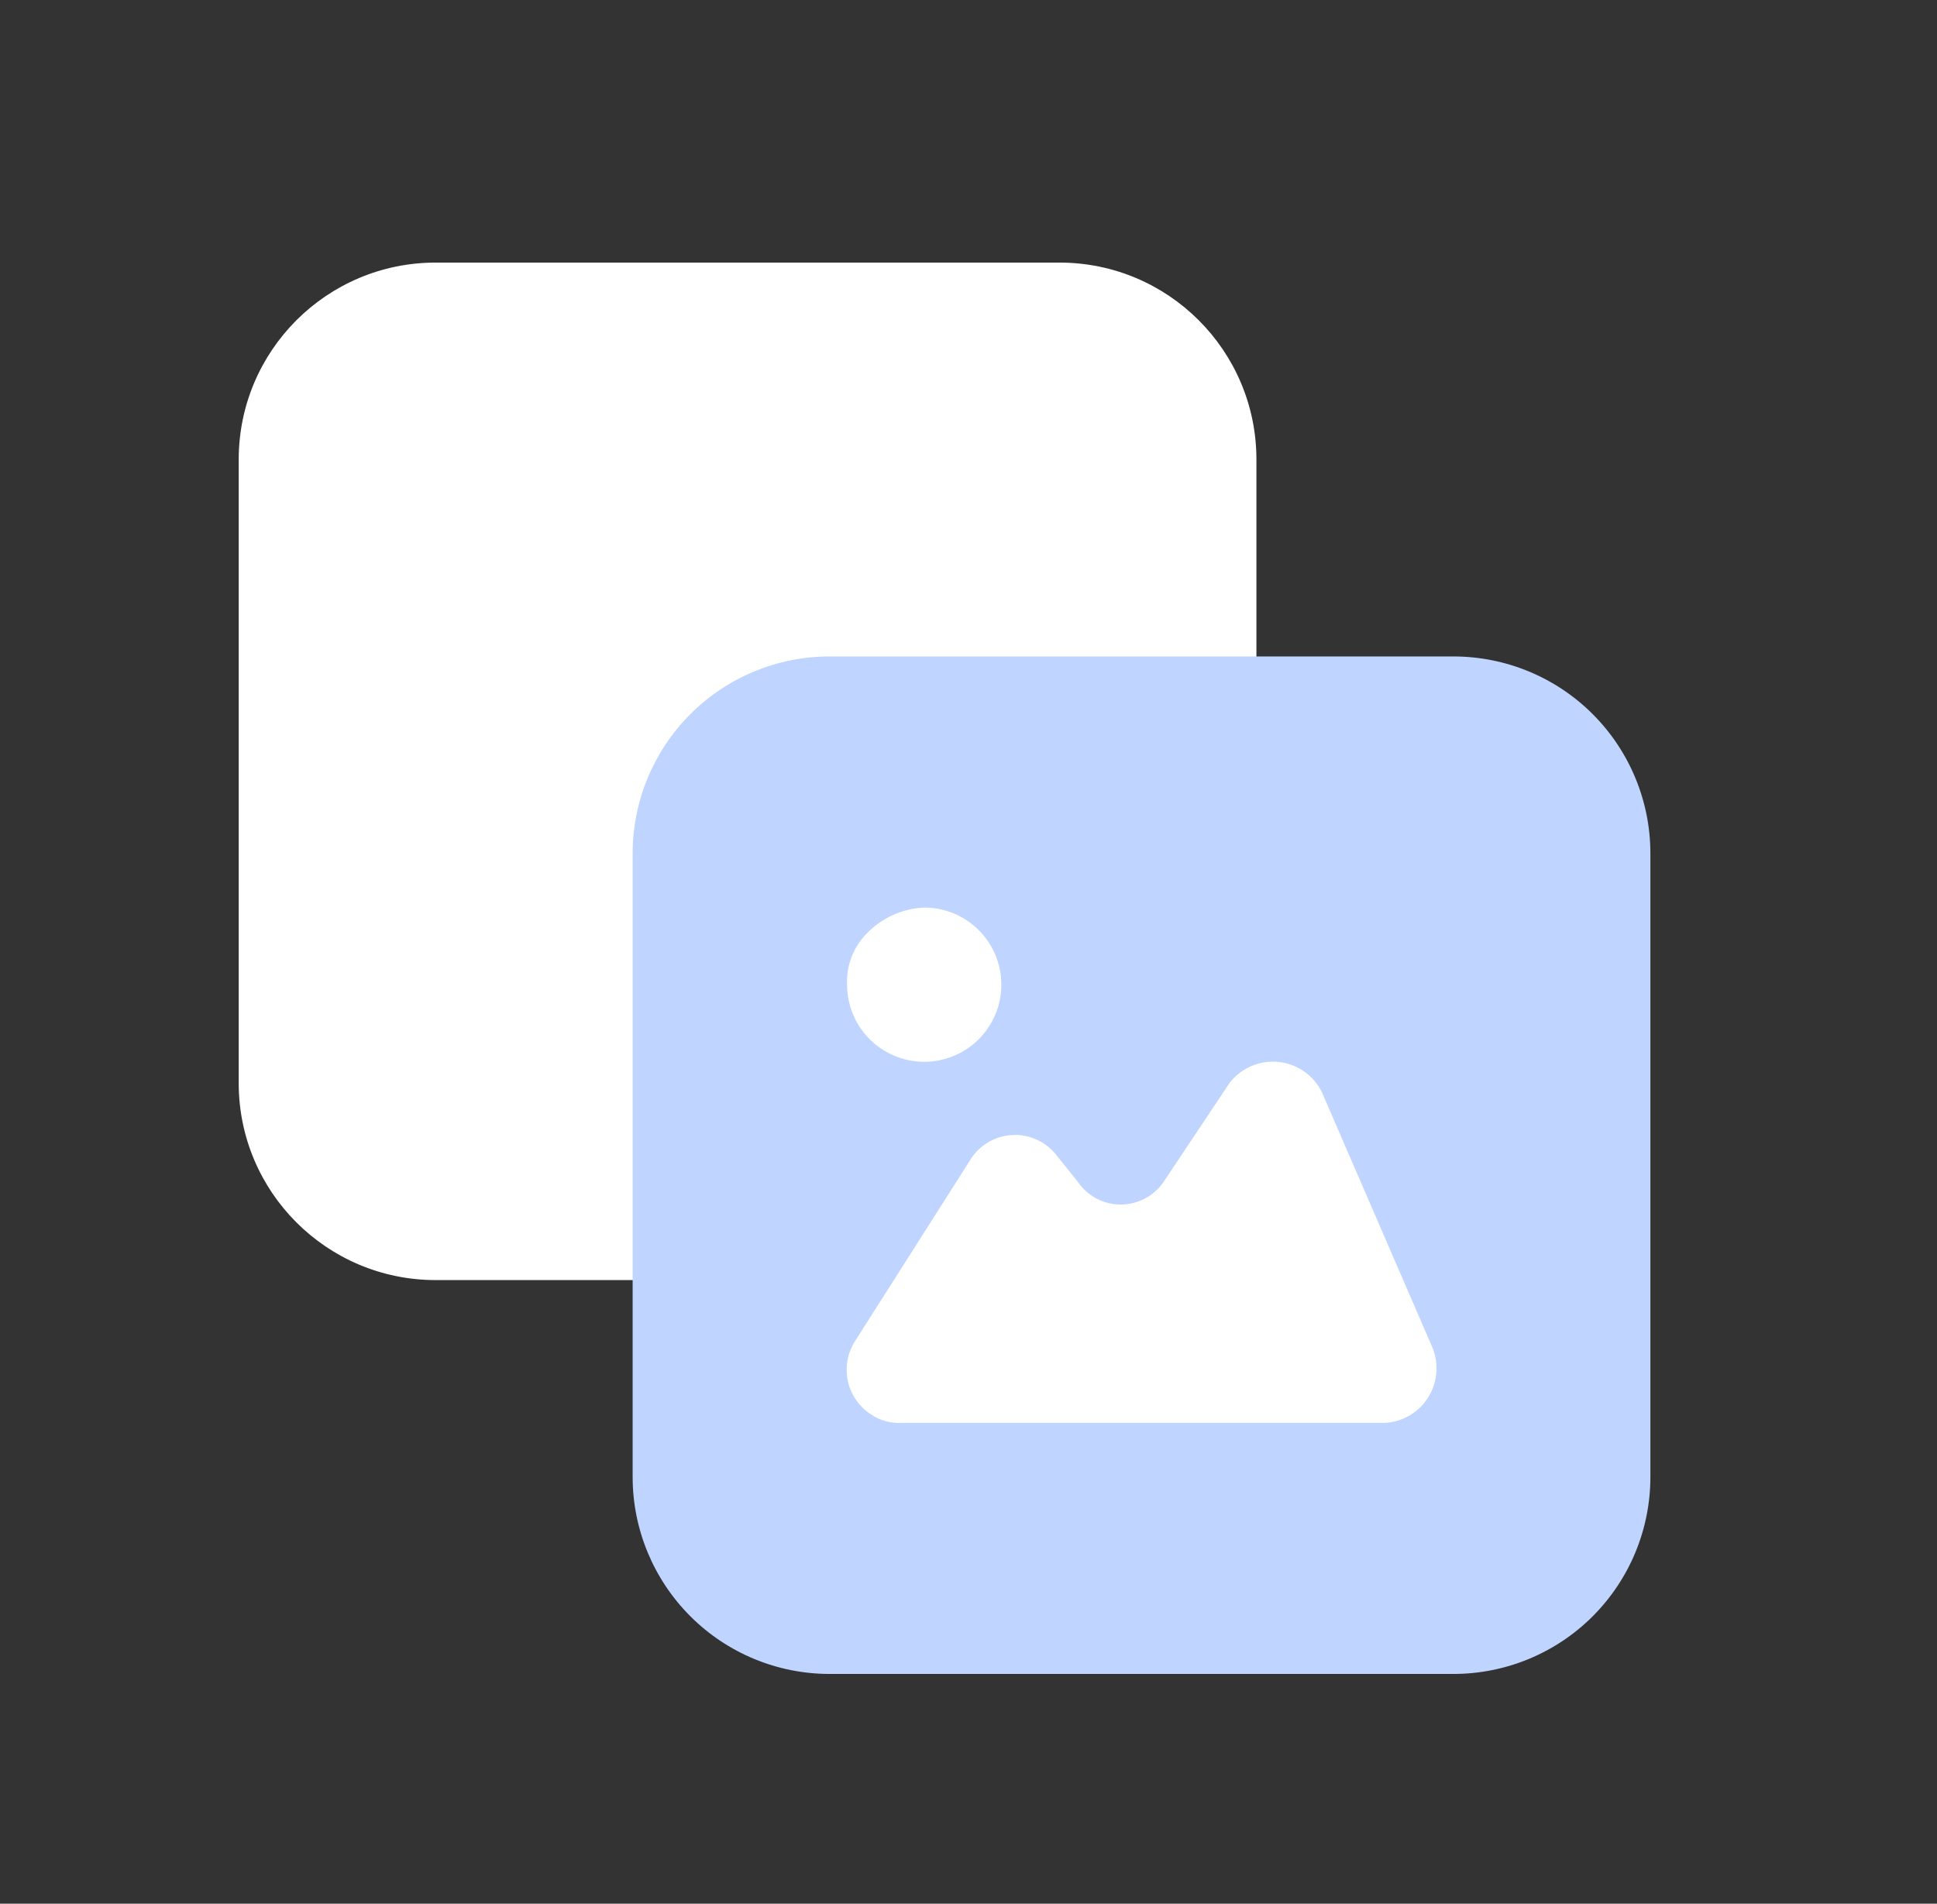 <svg width="59" height="58" viewBox="0 0 59 58" fill="none" xmlns="http://www.w3.org/2000/svg">
<rect x="0" y="0" width="59" height="58" fill="#333333" stroke="none"/>
<path d="M32.27 8H13.271C9.957 8 7.271 10.686 7.271 14V33C7.271 36.314 9.957 39 13.271 39H32.27C35.584 39 38.27 36.314 38.27 33V14C38.27 10.686 35.584 8 32.27 8Z" fill="white"/>
<path d="M25.27 20H44.27C45.862 20 47.388 20.632 48.513 21.757C49.638 22.883 50.27 24.409 50.27 26V45C50.27 46.591 49.638 48.117 48.513 49.243C47.388 50.368 45.862 51 44.27 51H25.27C23.679 51 22.153 50.368 21.028 49.243C19.903 48.117 19.27 46.591 19.27 45V26C19.27 24.409 19.903 22.883 21.028 21.757C22.153 20.632 23.679 20 25.27 20V20Z" fill="#BFD5FF"/>
<path d="M28.151 27.65C27.498 27.679 26.88 27.954 26.421 28.42C26.213 28.625 26.05 28.872 25.943 29.144C25.837 29.416 25.788 29.708 25.801 30C25.801 30.465 25.939 30.919 26.197 31.306C26.455 31.692 26.822 31.993 27.252 32.171C27.681 32.349 28.154 32.396 28.609 32.305C29.065 32.214 29.484 31.991 29.813 31.662C30.141 31.333 30.365 30.914 30.456 30.459C30.546 30.003 30.5 29.53 30.322 29.101C30.144 28.671 29.843 28.304 29.456 28.046C29.07 27.788 28.616 27.65 28.151 27.65V27.65Z" fill="white"/>
<path d="M40.27 33.29C40.176 33.093 40.044 32.916 39.882 32.77C39.719 32.624 39.529 32.511 39.323 32.439C39.116 32.366 38.898 32.335 38.679 32.348C38.461 32.36 38.247 32.415 38.05 32.51C37.821 32.62 37.619 32.781 37.461 32.98L35.461 35.98C35.347 36.154 35.2 36.304 35.029 36.422C34.858 36.539 34.664 36.622 34.461 36.665C34.258 36.707 34.048 36.709 33.843 36.671C33.639 36.633 33.444 36.554 33.27 36.44C33.089 36.318 32.932 36.162 32.81 35.98L32.191 35.21C32.063 35.042 31.903 34.901 31.721 34.795C31.539 34.689 31.337 34.62 31.128 34.592C30.919 34.564 30.706 34.578 30.503 34.633C30.299 34.687 30.108 34.781 29.941 34.91C29.779 35.033 29.643 35.185 29.541 35.36L26.05 40.85C25.934 41.03 25.854 41.231 25.816 41.441C25.777 41.652 25.781 41.868 25.826 42.077C25.872 42.286 25.958 42.485 26.081 42.66C26.204 42.836 26.36 42.985 26.541 43.1C26.815 43.282 27.142 43.37 27.471 43.35H42.191C42.41 43.337 42.624 43.281 42.821 43.185C43.018 43.089 43.195 42.955 43.34 42.791C43.485 42.626 43.596 42.434 43.666 42.226C43.737 42.019 43.765 41.799 43.751 41.58C43.74 41.383 43.692 41.19 43.611 41.01L40.27 33.29Z" fill="white"/>
</svg>
